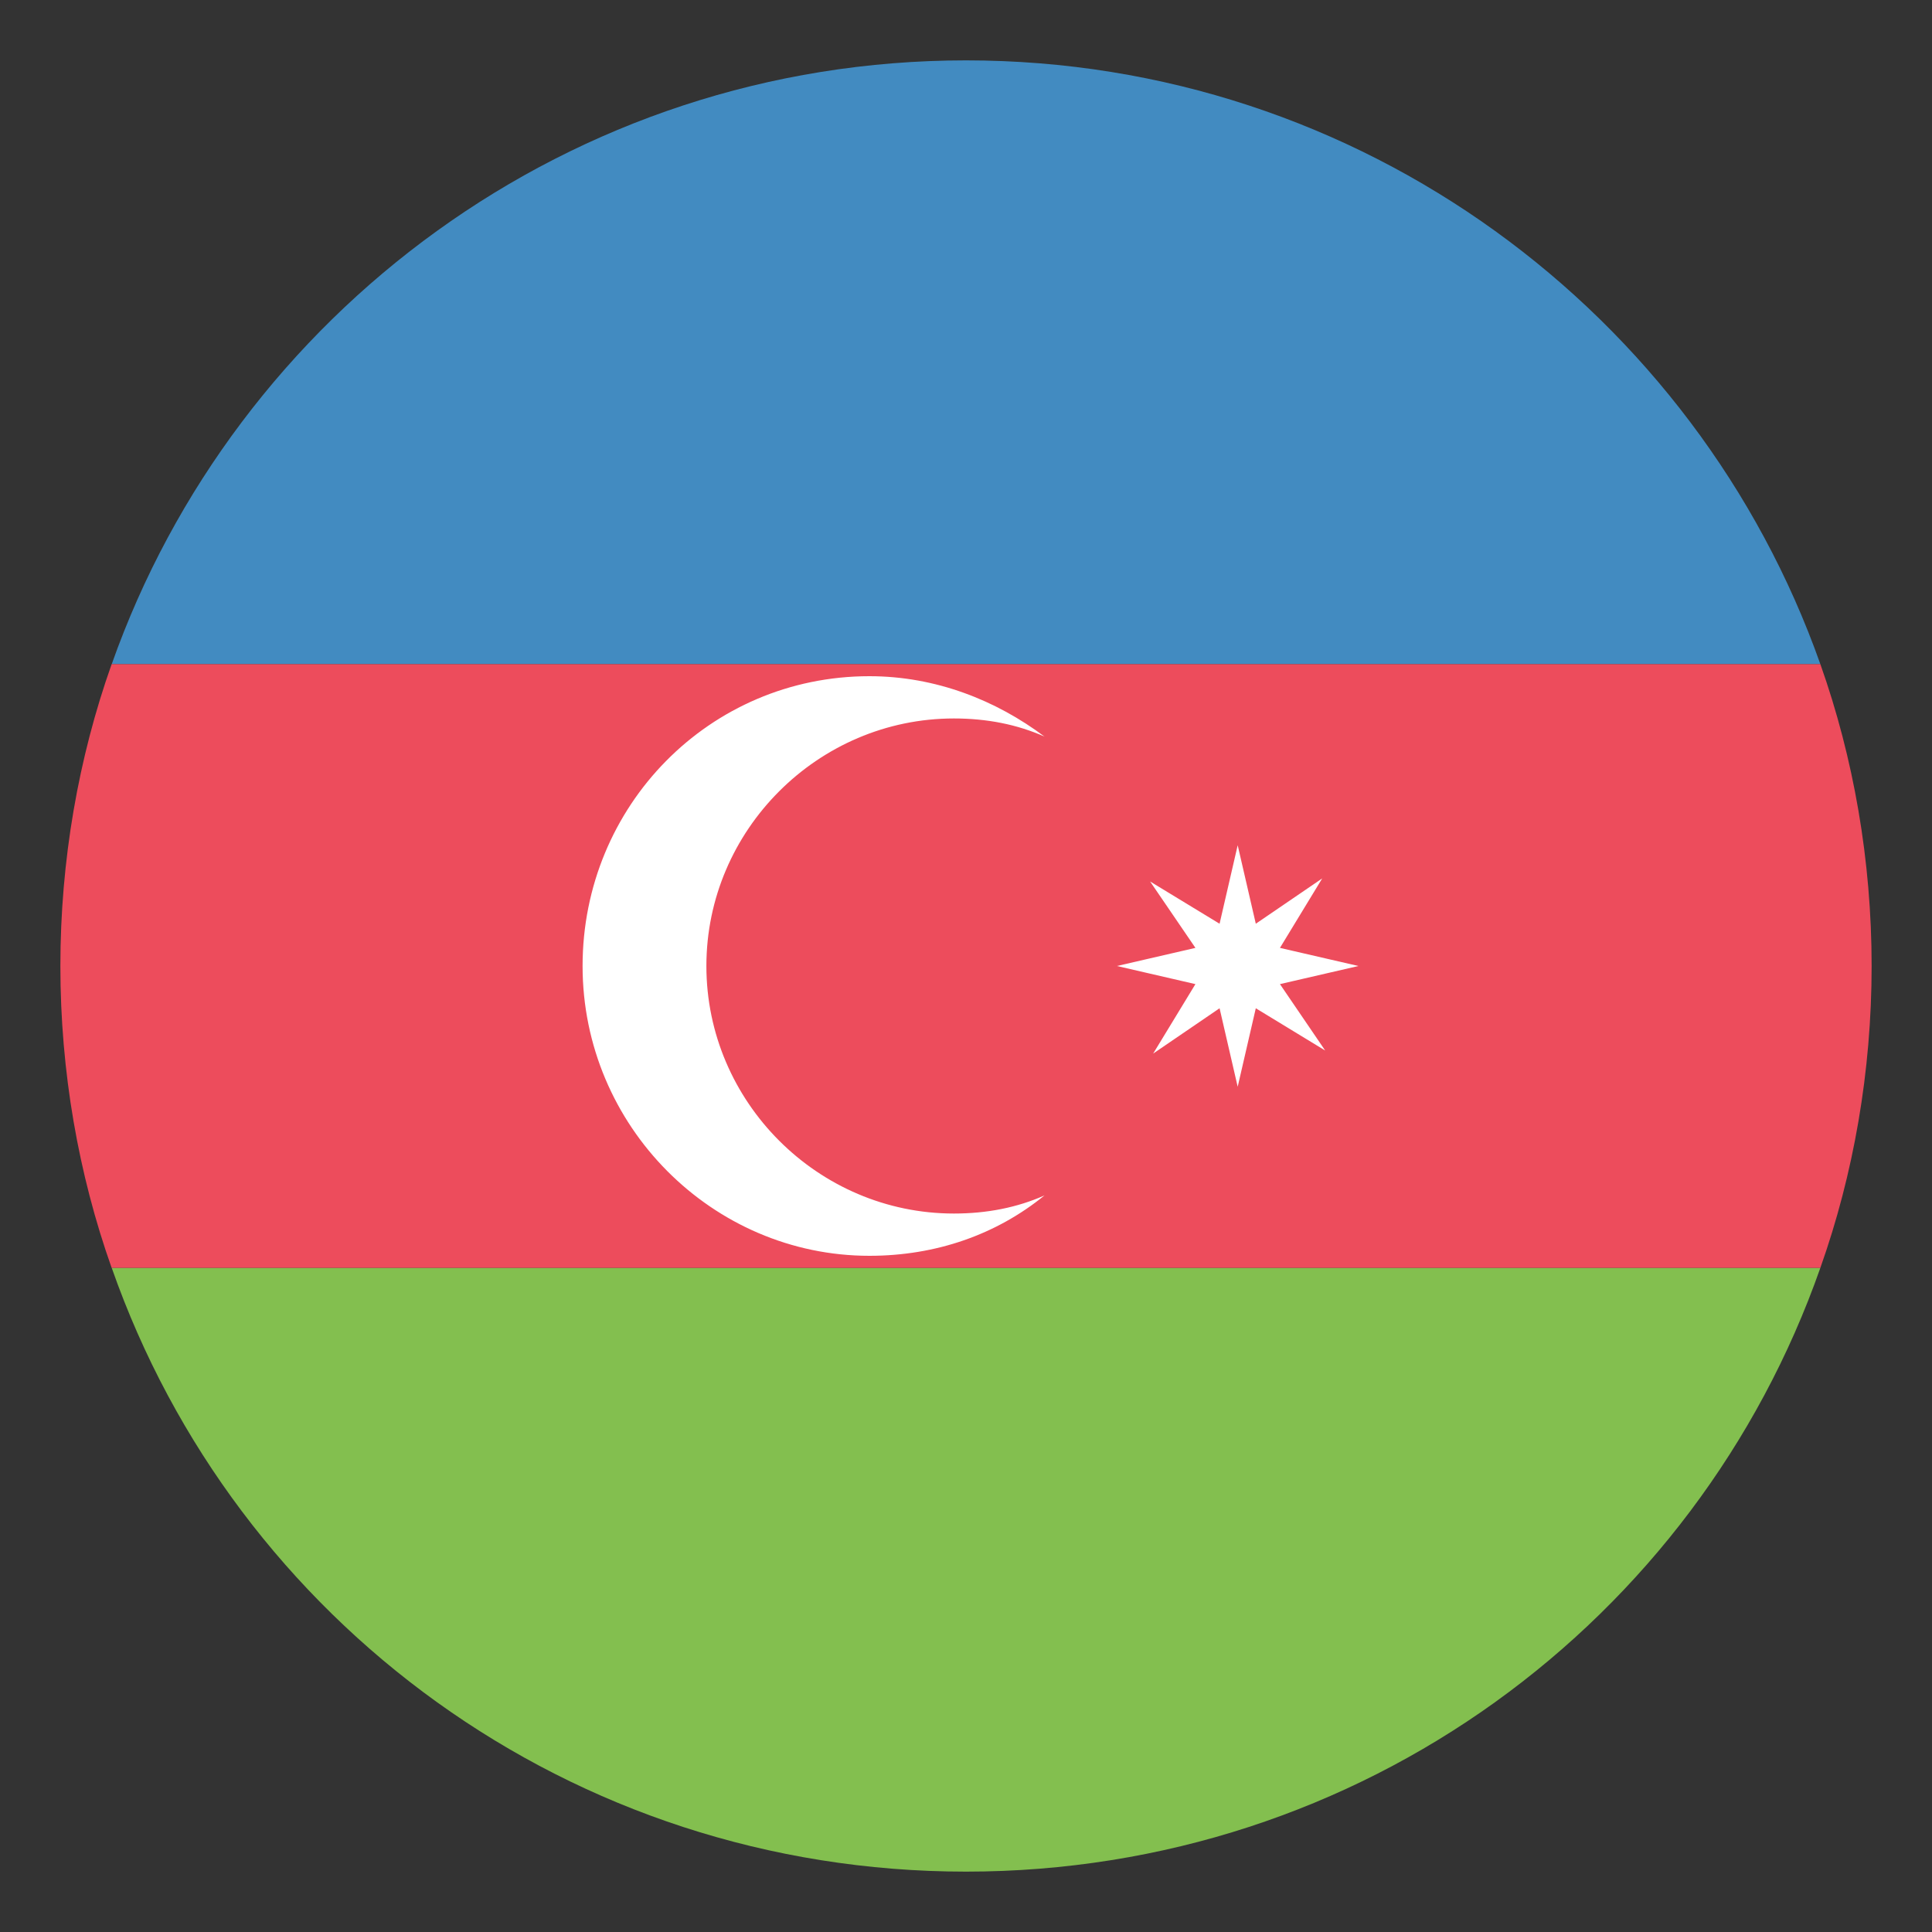 <svg width="24" height="24" viewBox="0 0 24 24" fill="none" xmlns="http://www.w3.org/2000/svg">
<rect x="0" y="0" width="24" height="24" fill="#333333" stroke="none"/>
<g clip-path="url(#clip0_8_7)">
<path d="M12 0.75C7.088 0.75 2.925 3.9 1.388 8.25H22.613C21.075 3.9 16.913 0.75 12 0.75Z" fill="#428BC1"/>
<path d="M12 23.25C16.913 23.25 21.075 20.137 22.613 15.75H1.388C2.925 20.137 7.088 23.25 12 23.25Z" fill="#83BF4F"/>
<path d="M1.387 8.25C0.975 9.412 0.75 10.688 0.75 12C0.75 13.312 0.975 14.588 1.387 15.75H22.613C23.025 14.588 23.25 13.312 23.25 12C23.25 10.688 23.025 9.412 22.613 8.25H1.387Z" fill="#ED4C5C"/>
<path d="M11.85 15.075C10.162 15.075 8.775 13.688 8.775 12C8.775 10.312 10.162 8.925 11.85 8.925C12.262 8.925 12.637 9 12.975 9.15C12.375 8.7 11.625 8.4 10.8 8.4C8.812 8.4 7.237 10.012 7.237 12C7.237 13.988 8.85 15.6 10.8 15.6C11.625 15.6 12.375 15.338 12.975 14.85C12.637 15 12.262 15.075 11.85 15.075ZM15.15 12.525L14.325 13.088L14.85 12.225L13.875 12L14.85 11.775L14.287 10.95L15.15 11.475L15.375 10.5L15.6 11.475L16.425 10.912L15.9 11.775L16.875 12L15.9 12.225L16.462 13.05L15.6 12.525L15.375 13.5L15.15 12.525Z" fill="white"/>
</g>
<defs>
<clipPath id="clip0_8_7">
<rect width="24" height="24" fill="white"/>
</clipPath>
</defs>
</svg>

